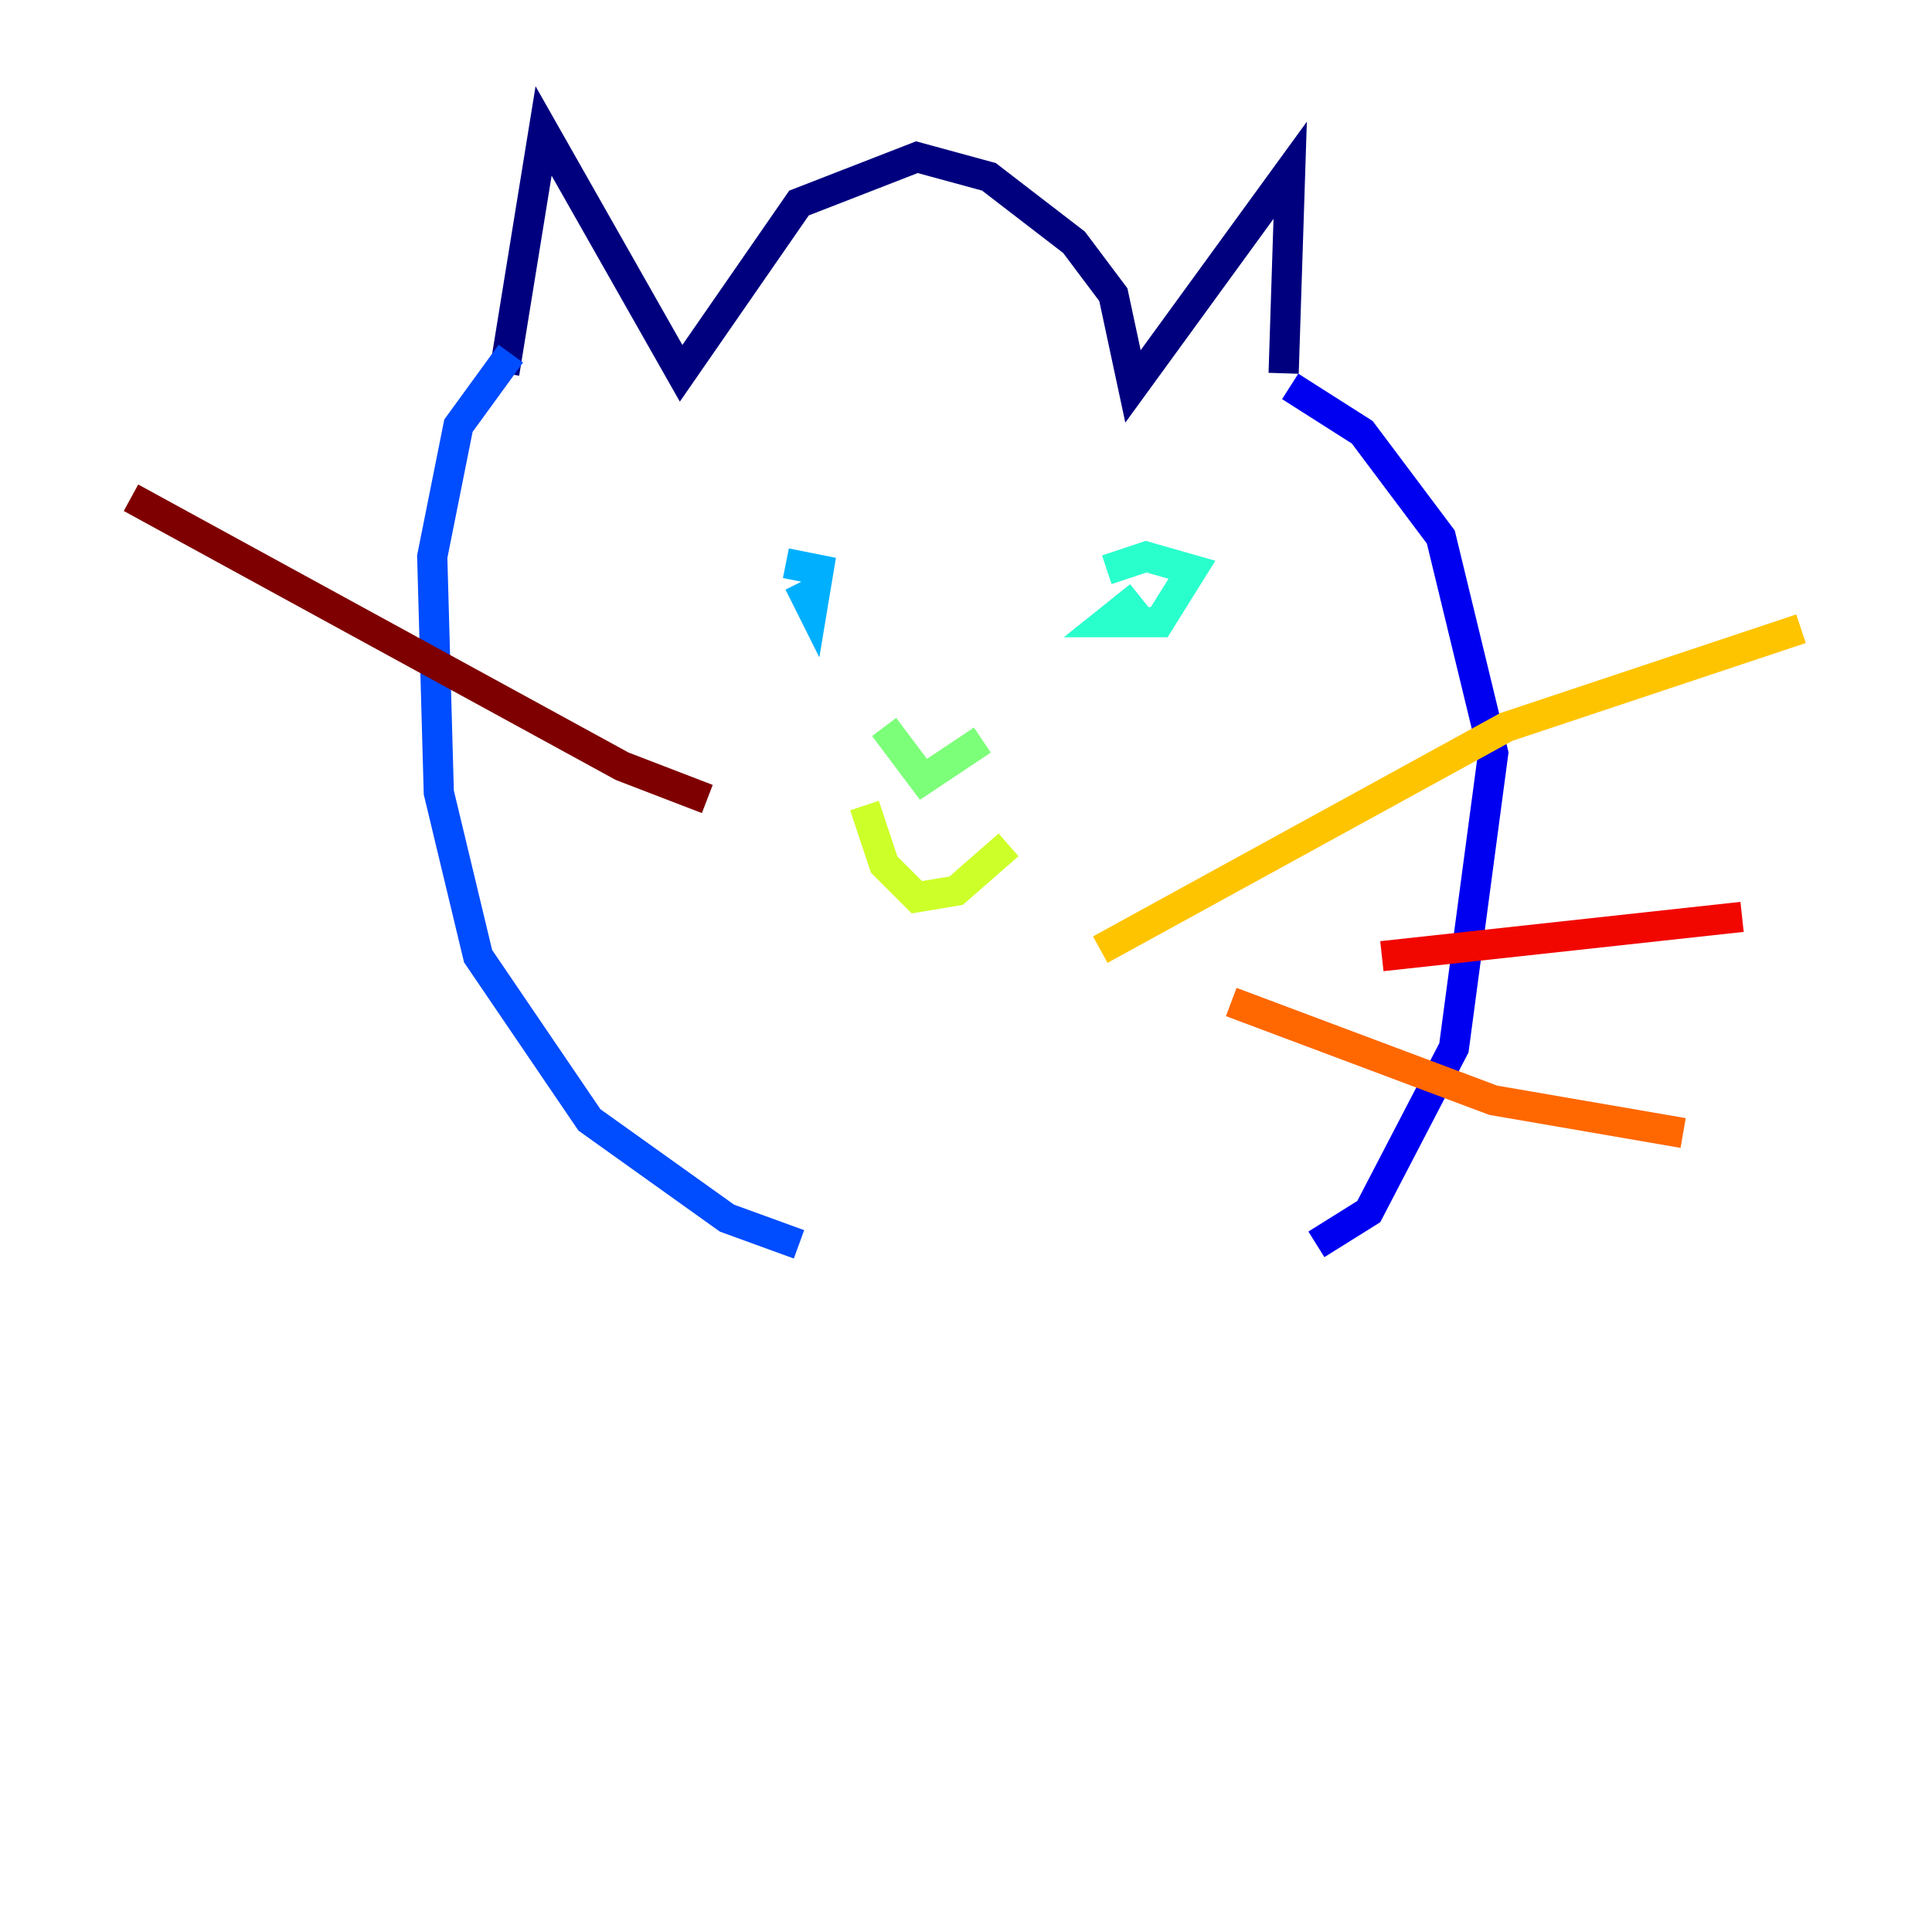 <?xml version="1.0" encoding="utf-8" ?>
<svg baseProfile="tiny" height="128" version="1.2" viewBox="0,0,128,128" width="128" xmlns="http://www.w3.org/2000/svg" xmlns:ev="http://www.w3.org/2001/xml-events" xmlns:xlink="http://www.w3.org/1999/xlink"><defs /><polyline fill="none" points="33.41,24.732 36.014,8.678 45.125,24.732 52.936,13.451 60.746,10.414 65.519,11.715 71.159,16.054 73.763,19.525 75.064,25.6 85.478,11.281 85.044,24.732" stroke="#00007f" stroke-width="2" /><polyline fill="none" points="85.478,25.6 90.251,28.637 95.458,35.58 98.929,49.898 96.325,69.424 90.685,80.271 87.214,82.441" stroke="#0000f1" stroke-width="2" /><polyline fill="none" points="33.844,23.43 30.373,28.203 28.637,36.881 29.071,52.502 31.675,63.349 39.051,74.197 48.163,80.705 52.936,82.441" stroke="#004cff" stroke-width="2" /><polyline fill="none" points="52.068,37.315 54.237,37.749 53.803,40.352 52.936,38.617" stroke="#00b0ff" stroke-width="2" /><polyline fill="none" points="73.329,37.749 75.932,36.881 78.969,37.749 76.8,41.22 73.329,41.22 75.498,39.485" stroke="#29ffcd" stroke-width="2" /><polyline fill="none" points="58.576,48.163 61.18,51.634 65.085,49.031" stroke="#7cff79" stroke-width="2" /><polyline fill="none" points="57.275,53.37 58.576,57.275 60.746,59.444 63.349,59.01 66.82,55.973" stroke="#cdff29" stroke-width="2" /><polyline fill="none" points="72.895,62.915 99.797,48.163 119.322,41.654" stroke="#ffc400" stroke-width="2" /><polyline fill="none" points="81.573,66.386 98.929,72.895 111.512,75.064" stroke="#ff6700" stroke-width="2" /><polyline fill="none" points="91.552,63.349 115.417,60.746" stroke="#f10700" stroke-width="2" /><polyline fill="none" points="46.861,52.936 41.22,50.766 8.678,32.976" stroke="#7f0000" stroke-width="2" /></svg>